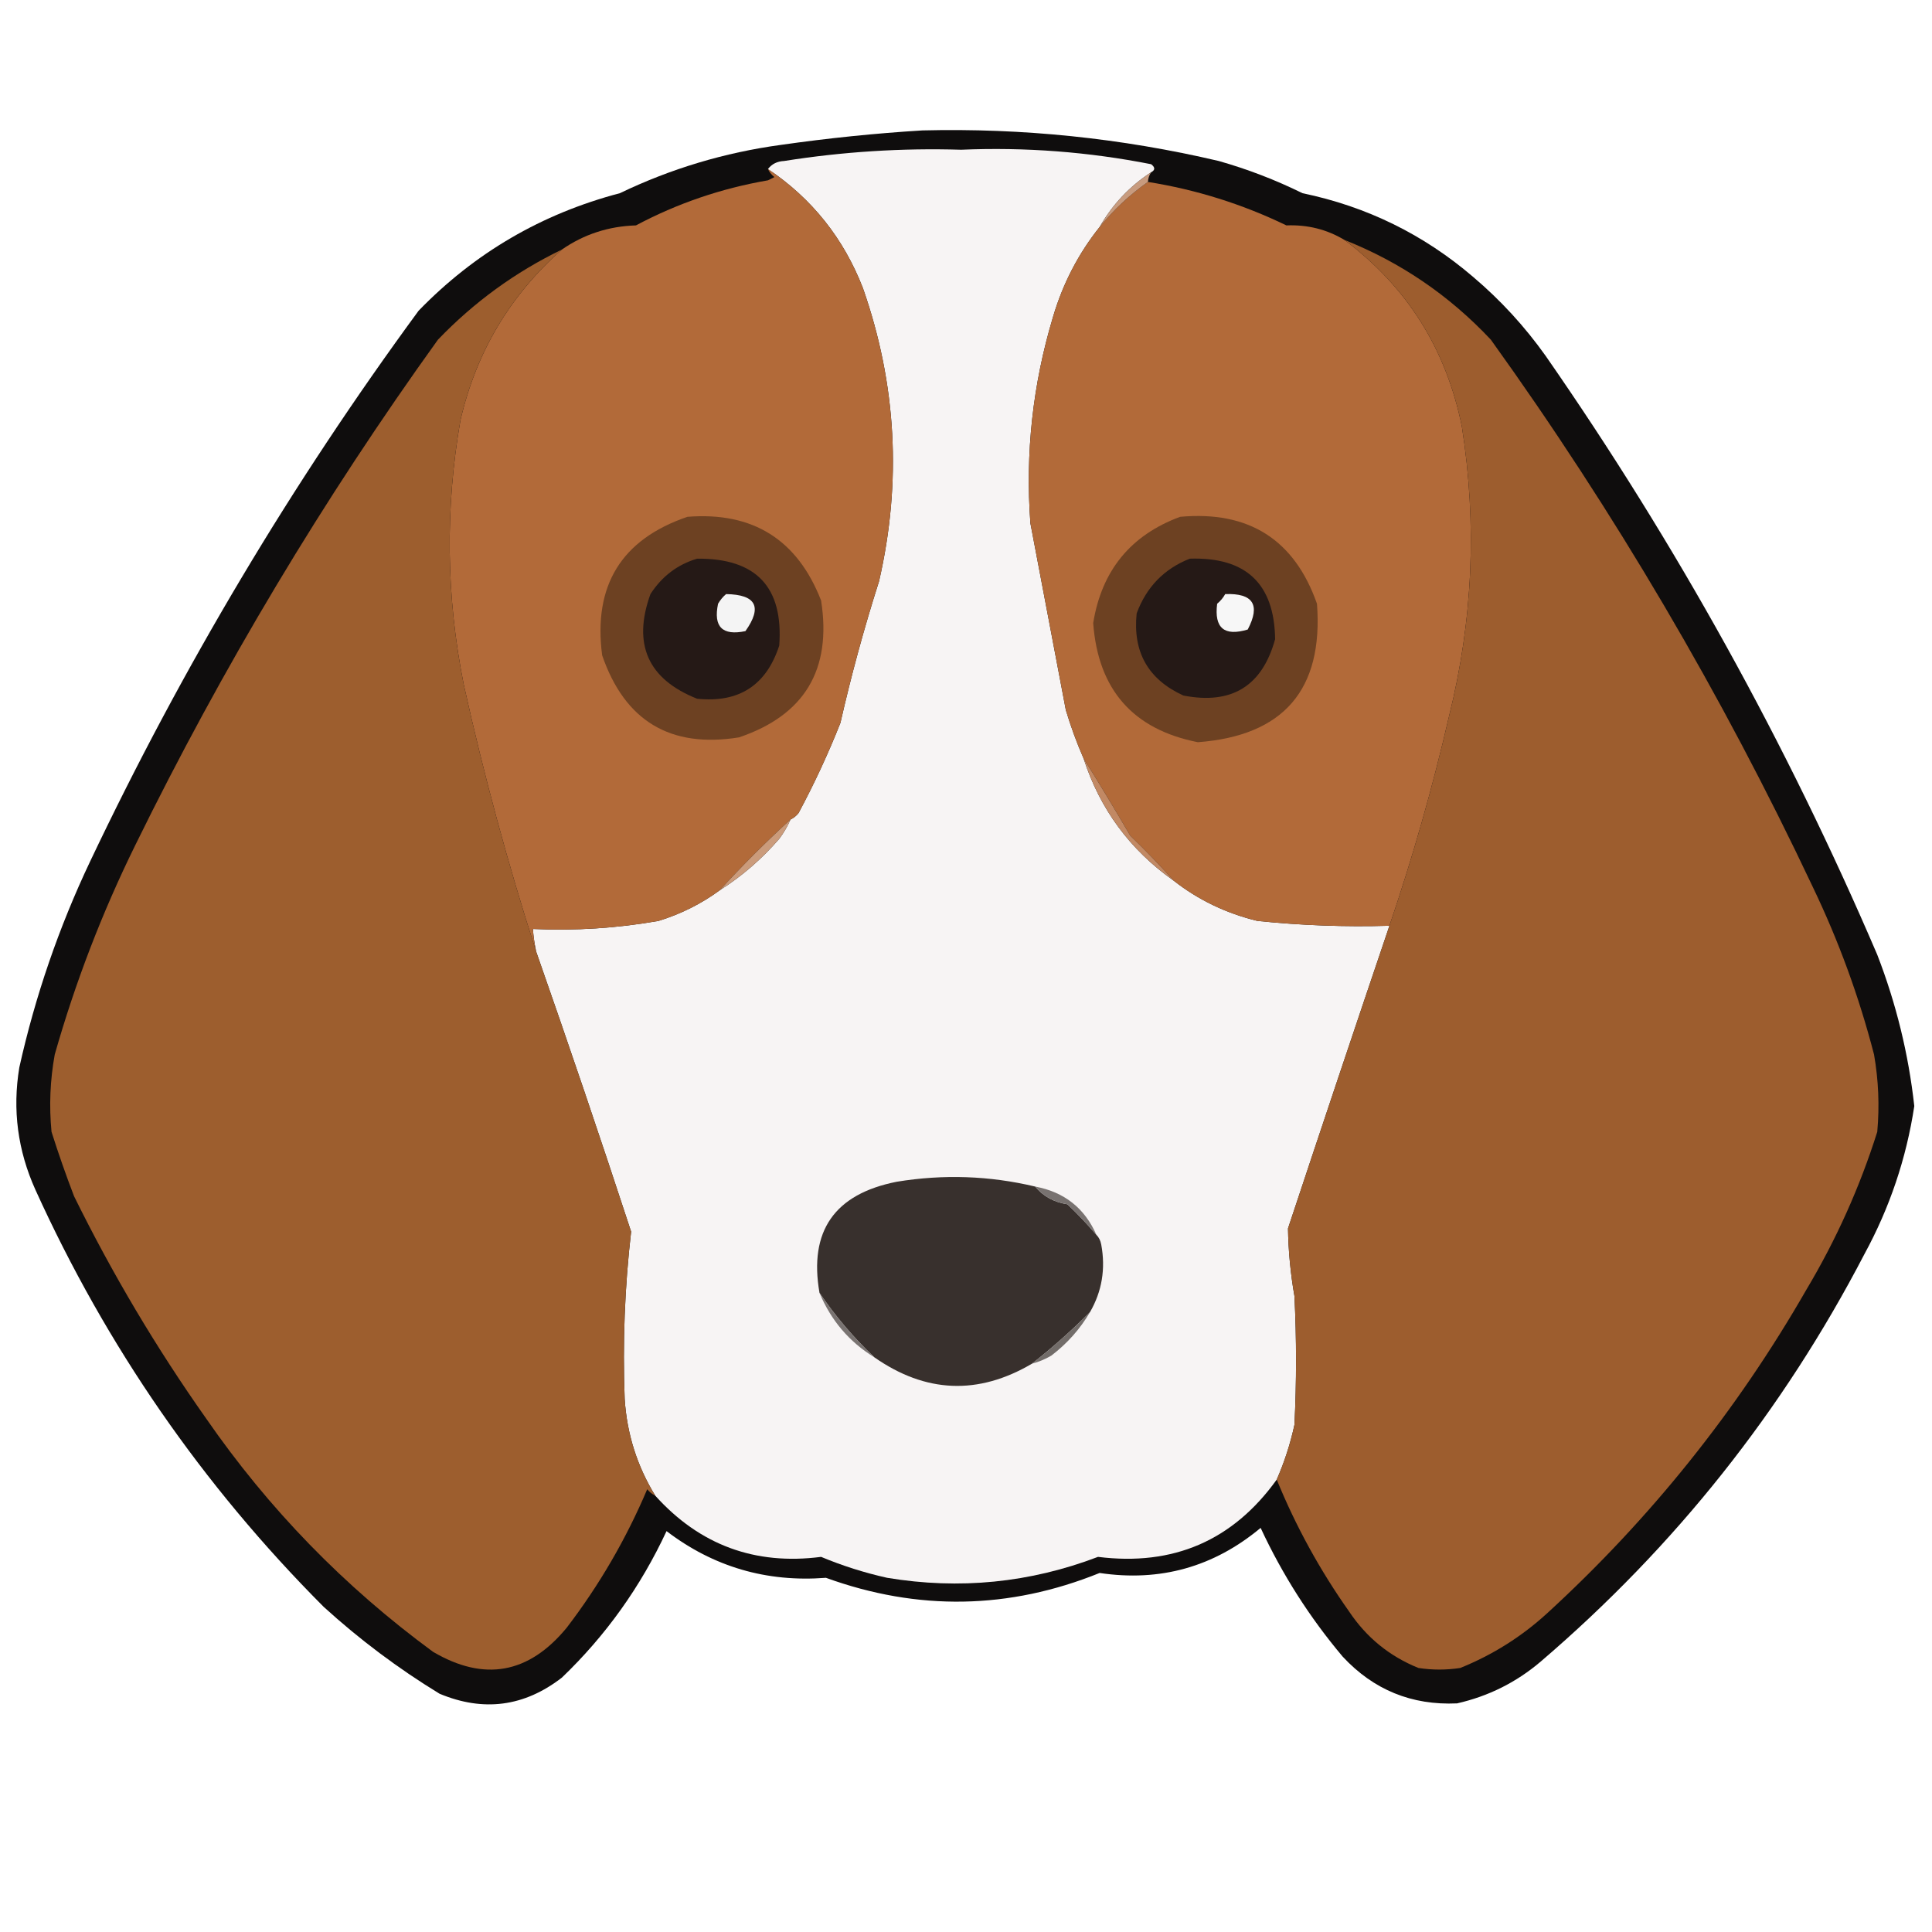 <?xml version="1.0" encoding="UTF-8"?>
<!DOCTYPE svg PUBLIC "-//W3C//DTD SVG 1.1//EN" "http://www.w3.org/Graphics/SVG/1.1/DTD/svg11.dtd">
<svg xmlns="http://www.w3.org/2000/svg" version="1.1" width="600px" height="600px" style="shape-rendering:geometricPrecision; text-rendering:geometricPrecision; image-rendering:optimizeQuality; fill-rule:evenodd; clip-rule:evenodd" xmlns:xlink="http://www.w3.org/1999/xlink">
<g><path style="opacity:0.946" fill="#030101" d="M 286.5,40.5 C 317.587,39.735 348.253,42.902 378.5,50C 387.48,52.548 396.147,55.882 404.5,60C 424.433,64.134 442.1,72.8 457.5,86C 466.03,93.23 473.53,101.397 480,110.5C 520.515,168.782 554.848,230.782 583,296.5C 588.877,311.675 592.711,327.342 594.5,343.5C 592.033,359.736 586.866,375.069 579,389.5C 553.688,438.148 520.188,480.315 478.5,516C 470.939,522.447 462.272,526.781 452.5,529C 438.428,529.643 426.595,524.81 417,514.5C 406.753,502.352 398.253,489.019 391.5,474.5C 376.943,486.64 360.276,491.306 341.5,488.5C 313.403,499.858 285.069,500.358 256.5,490C 238.053,491.434 221.553,486.601 207,475.5C 198.964,492.768 188.131,507.934 174.5,521C 162.816,530.035 150.149,531.702 136.5,526C 123.651,518.154 111.651,509.154 100.5,499C 62.872,461.251 33.038,418.085 11,369.5C 5.494,357.292 3.827,344.625 6,331.5C 10.945,309.33 18.279,287.996 28,267.5C 56.714,207.027 90.714,150.027 130,96.5C 147.403,78.546 168.236,66.379 192.5,60C 208.356,52.382 225.023,47.382 242.5,45C 257.26,42.891 271.927,41.391 286.5,40.5 Z"/></g>
<g><path style="opacity:1" fill="#f7f4f4" d="M 357.5,53.5 C 350.786,57.88 345.452,63.547 341.5,70.5C 334.888,78.777 330.055,88.11 327,98.5C 320.721,119.399 318.388,140.733 320,162.5C 323.666,181.831 327.333,201.164 331,220.5C 332.568,225.714 334.401,230.714 336.5,235.5C 341.586,251.259 350.919,263.925 364.5,273.5C 372.118,279.473 380.784,283.64 390.5,286C 404.115,287.406 417.782,287.906 431.5,287.5C 420.911,318.768 410.411,350.102 400,381.5C 400.112,388.519 400.779,395.519 402,402.5C 402.667,415.833 402.667,429.167 402,442.5C 400.725,448.374 398.892,454.041 396.5,459.5C 382.889,478.437 364.389,486.437 341,483.5C 319.822,491.571 297.989,493.737 275.5,490C 268.476,488.437 261.643,486.27 255,483.5C 234.476,486.16 217.309,479.826 203.5,464.5C 197.872,455.333 194.705,445.333 194,434.5C 193.343,417.09 194.009,399.756 196,382.5C 186.438,353.313 176.605,324.313 166.5,295.5C 166.007,293.194 165.674,290.861 165.5,288.5C 178.613,289.1 191.613,288.267 204.5,286C 211.452,283.857 217.786,280.691 223.5,276.5C 230.365,272.146 236.532,266.813 242,260.5C 243.421,258.595 244.588,256.595 245.5,254.5C 246.458,254.047 247.292,253.381 248,252.5C 252.88,243.407 257.214,234.073 261,224.5C 264.379,209.651 268.379,194.985 273,180.5C 280.096,149.618 278.429,119.285 268,89.5C 261.986,74 252.153,61.667 238.5,52.5C 239.681,50.933 241.347,50.099 243.5,50C 261.717,47.113 280.051,45.946 298.5,46.5C 318.359,45.658 338.026,47.158 357.5,51C 358.774,51.977 358.774,52.811 357.5,53.5 Z"/></g>
<g><path style="opacity:1" fill="#b26a39" d="M 238.5,52.5 C 252.153,61.667 261.986,74 268,89.5C 278.429,119.285 280.096,149.618 273,180.5C 268.379,194.985 264.379,209.651 261,224.5C 257.214,234.073 252.88,243.407 248,252.5C 247.292,253.381 246.458,254.047 245.5,254.5C 237.833,261.5 230.5,268.833 223.5,276.5C 217.786,280.691 211.452,283.857 204.5,286C 191.613,288.267 178.613,289.1 165.5,288.5C 165.674,290.861 166.007,293.194 166.5,295.5C 157.778,268.452 150.278,240.785 144,212.5C 138.556,185.206 138.223,157.873 143,130.5C 147.888,109.375 158.388,91.708 174.5,77.5C 181.346,72.757 189.012,70.257 197.5,70C 210.345,63.162 224.011,58.496 238.5,56C 239.167,55.667 239.833,55.333 240.5,55C 239.619,54.292 238.953,53.458 238.5,52.5 Z"/></g>
<g><path style="opacity:1" fill="#b26a39" d="M 356.5,56.5 C 371.519,58.896 385.852,63.396 399.5,70C 406.077,69.739 412.077,71.239 417.5,74.5C 436.959,89.052 449.126,108.385 454,132.5C 458.747,162.723 457.414,192.723 450,222.5C 444.915,244.51 438.749,266.177 431.5,287.5C 417.782,287.906 404.115,287.406 390.5,286C 380.784,283.64 372.118,279.473 364.5,273.5C 360.176,268.676 355.676,264.009 351,259.5C 346.201,251.263 341.367,243.263 336.5,235.5C 334.401,230.714 332.568,225.714 331,220.5C 327.333,201.164 323.666,181.831 320,162.5C 318.388,140.733 320.721,119.399 327,98.5C 330.055,88.11 334.888,78.777 341.5,70.5C 345.866,65.134 350.866,60.467 356.5,56.5 Z"/></g>
<g><path style="opacity:1" fill="#c89b7e" d="M 357.5,53.5 C 356.89,54.391 356.557,55.391 356.5,56.5C 350.866,60.467 345.866,65.134 341.5,70.5C 345.452,63.547 350.786,57.88 357.5,53.5 Z"/></g>
<g><path style="opacity:1" fill="#9d5d2e" d="M 417.5,74.5 C 434.931,81.418 450.098,91.751 463,105.5C 501.389,158.908 534.722,215.574 563,275.5C 571.016,292.202 577.349,309.536 582,327.5C 583.39,335.458 583.723,343.458 583,351.5C 577.576,368.682 570.243,385.016 561,400.5C 539.424,438.09 512.591,471.59 480.5,501C 472.546,508.279 463.546,513.946 453.5,518C 449.167,518.667 444.833,518.667 440.5,518C 431.544,514.378 424.377,508.545 419,500.5C 409.905,487.638 402.405,473.972 396.5,459.5C 398.892,454.041 400.725,448.374 402,442.5C 402.667,429.167 402.667,415.833 402,402.5C 400.779,395.519 400.112,388.519 400,381.5C 410.411,350.102 420.911,318.768 431.5,287.5C 438.749,266.177 444.915,244.51 450,222.5C 457.414,192.723 458.747,162.723 454,132.5C 449.126,108.385 436.959,89.052 417.5,74.5 Z"/></g>
<g><path style="opacity:1" fill="#9d5e2e" d="M 174.5,77.5 C 158.388,91.708 147.888,109.375 143,130.5C 138.223,157.873 138.556,185.206 144,212.5C 150.278,240.785 157.778,268.452 166.5,295.5C 176.605,324.313 186.438,353.313 196,382.5C 194.009,399.756 193.343,417.09 194,434.5C 194.705,445.333 197.872,455.333 203.5,464.5C 202.542,464.047 201.708,463.381 201,462.5C 194.461,477.916 186.128,492.249 176,505.5C 164.214,519.823 150.381,522.323 134.5,513C 106.917,492.751 83.417,468.585 64,440.5C 48.571,418.656 34.904,395.656 23,371.5C 20.47,364.909 18.136,358.242 16,351.5C 15.225,343.452 15.558,335.452 17,327.5C 23.378,305.077 31.712,283.411 42,262.5C 69.056,207.351 100.389,155.018 136,105.5C 147.21,93.823 160.043,84.49 174.5,77.5 Z"/></g>
<g><path style="opacity:1" fill="#6d4122" d="M 213.5,160.5 C 233.8,158.898 247.633,167.564 255,186.5C 258.368,207.948 249.868,222.115 229.5,229C 208.198,232.431 194.031,223.931 187,203.5C 184.166,181.813 193,167.48 213.5,160.5 Z"/></g>
<g><path style="opacity:1" fill="#6d4122" d="M 366.5,160.5 C 387.829,158.565 401.995,167.565 409,187.5C 411.004,214.163 398.671,228.496 372,230.5C 351.863,226.52 341.029,214.187 339.5,193.5C 342.143,177.174 351.143,166.174 366.5,160.5 Z"/></g>
<g><path style="opacity:1" fill="#251916" d="M 216.5,173.5 C 234.84,173.337 243.34,182.337 242,200.5C 237.979,212.845 229.479,218.345 216.5,217C 201.215,210.925 196.382,200.092 202,184.5C 205.562,178.988 210.396,175.322 216.5,173.5 Z"/></g>
<g><path style="opacity:1" fill="#251916" d="M 369.5,173.5 C 386.934,172.935 395.768,181.268 396,198.5C 391.993,213.094 382.493,218.927 367.5,216C 356.588,211.015 351.755,202.515 353,190.5C 356.019,182.316 361.519,176.649 369.5,173.5 Z"/></g>
<g><path style="opacity:1" fill="#f4f4f4" d="M 225.5,184.5 C 234.818,184.655 236.818,188.488 231.5,196C 224.333,197.5 221.5,194.667 223,187.5C 223.698,186.309 224.531,185.309 225.5,184.5 Z"/></g>
<g><path style="opacity:1" fill="#f7f7f7" d="M 380.5,184.5 C 389.171,184.178 391.504,187.845 387.5,195.5C 380.202,197.701 377.036,195.034 378,187.5C 379.045,186.627 379.878,185.627 380.5,184.5 Z"/></g>
<g><path style="opacity:1" fill="#c28964" d="M 336.5,235.5 C 341.367,243.263 346.201,251.263 351,259.5C 355.676,264.009 360.176,268.676 364.5,273.5C 350.919,263.925 341.586,251.259 336.5,235.5 Z"/></g>
<g><path style="opacity:1" fill="#cb9b7b" d="M 245.5,254.5 C 244.588,256.595 243.421,258.595 242,260.5C 236.532,266.813 230.365,272.146 223.5,276.5C 230.5,268.833 237.833,261.5 245.5,254.5 Z"/></g>
<g><path style="opacity:1" fill="#38302d" d="M 321.5,368.5 C 323.977,371.524 327.31,373.358 331.5,374C 334.704,377.036 337.704,380.203 340.5,383.5C 341.268,384.263 341.768,385.263 342,386.5C 343.391,394.064 342.224,401.064 338.5,407.5C 332.719,413.293 326.719,418.626 320.5,423.5C 303.789,433.332 287.456,432.665 271.5,421.5C 265.072,415.411 259.405,408.744 254.5,401.5C 251.158,382.313 259.158,370.813 278.5,367C 292.996,364.624 307.329,365.124 321.5,368.5 Z"/></g>
<g><path style="opacity:1" fill="#787270" d="M 321.5,368.5 C 330.514,370.189 336.848,375.189 340.5,383.5C 337.704,380.203 334.704,377.036 331.5,374C 327.31,373.358 323.977,371.524 321.5,368.5 Z"/></g>
<g><path style="opacity:1" fill="#726c69" d="M 338.5,407.5 C 335.445,412.729 331.445,417.229 326.5,421C 324.593,422.122 322.593,422.955 320.5,423.5C 326.719,418.626 332.719,413.293 338.5,407.5 Z"/></g>
<g><path style="opacity:1" fill="#797371" d="M 254.5,401.5 C 259.405,408.744 265.072,415.411 271.5,421.5C 263.727,416.719 258.06,410.053 254.5,401.5 Z"/></g>
</svg>
